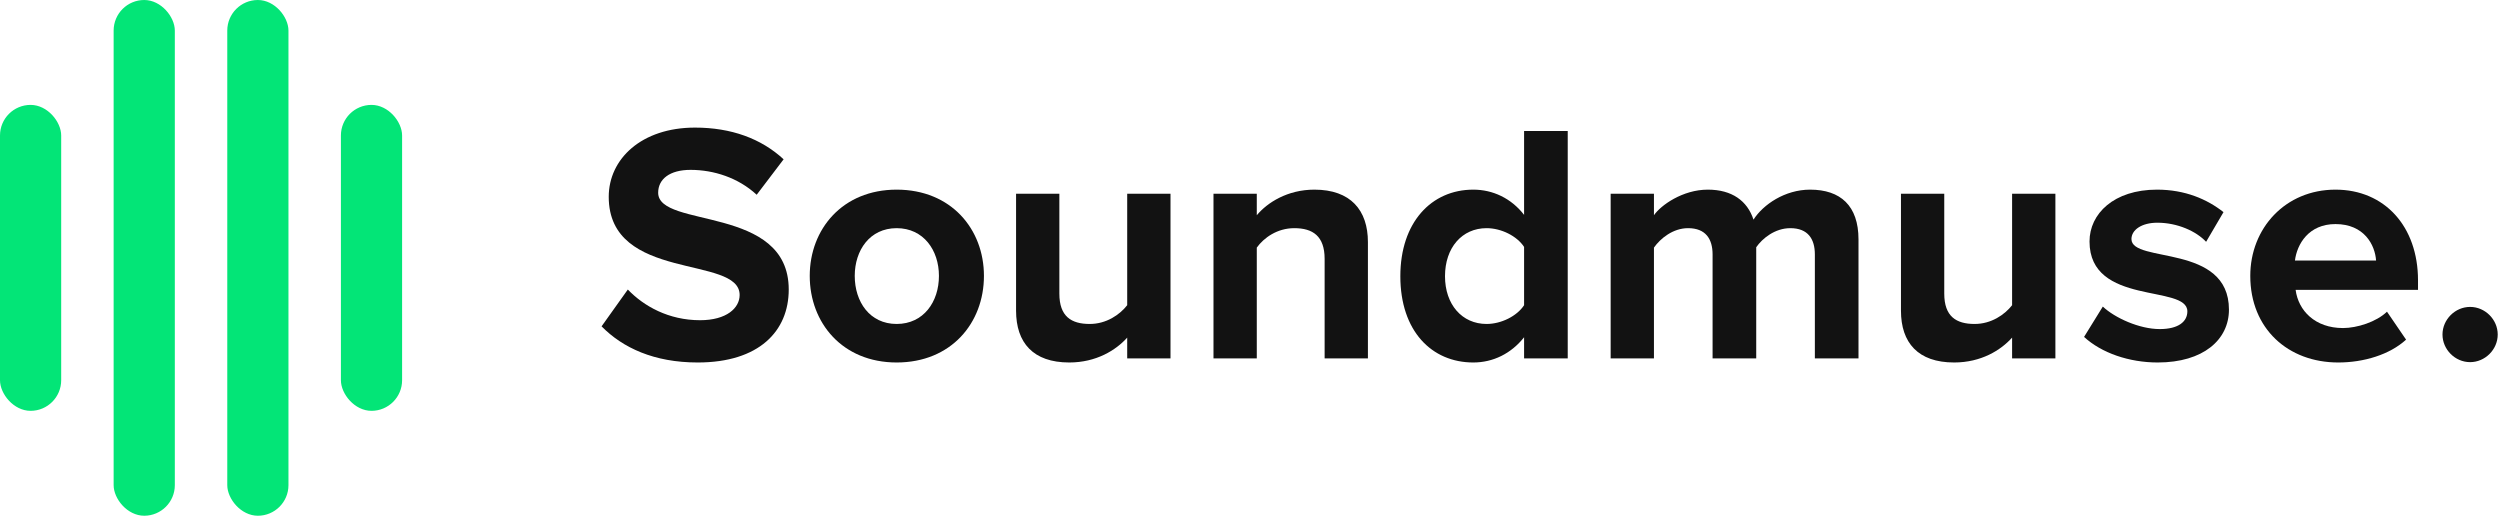 <svg width="286" height="59" viewBox="0 0 286 59" fill="none" xmlns="http://www.w3.org/2000/svg">
<rect y="12" width="7" height="35" rx="3.5" fill="#03E577"/>
<rect x="39" y="12" width="7" height="35" rx="3.5" fill="#03E577"/>
<rect x="13" width="7" height="59" rx="3.5" fill="#03E577"/>
<rect x="26" width="7" height="59" rx="3.5" fill="#03E577"/>
<path d="M79.818 41.468C86.838 41.468 90.231 37.88 90.231 33.122C90.231 23.411 75.294 26.18 75.294 22.046C75.294 20.486 76.62 19.433 78.999 19.433C81.651 19.433 84.459 20.33 86.565 22.28L89.646 18.224C87.072 15.845 83.64 14.597 79.506 14.597C73.383 14.597 69.639 18.185 69.639 22.514C69.639 32.303 84.615 29.144 84.615 33.746C84.615 35.228 83.133 36.632 80.091 36.632C76.503 36.632 73.656 35.033 71.823 33.122L68.82 37.334C71.238 39.791 74.826 41.468 79.818 41.468Z" fill="#121212"/>
<path d="M102.579 41.468C108.819 41.468 112.563 36.944 112.563 31.562C112.563 26.219 108.819 21.695 102.579 21.695C96.378 21.695 92.634 26.219 92.634 31.562C92.634 36.944 96.378 41.468 102.579 41.468ZM102.579 37.061C99.498 37.061 97.782 34.526 97.782 31.562C97.782 28.637 99.498 26.102 102.579 26.102C105.66 26.102 107.415 28.637 107.415 31.562C107.415 34.526 105.66 37.061 102.579 37.061Z" fill="#121212"/>
<path d="M133.905 41V22.163H128.952V34.916C128.094 36.008 126.573 37.061 124.662 37.061C122.556 37.061 121.191 36.203 121.191 33.59V22.163H116.238V35.54C116.238 39.206 118.188 41.468 122.322 41.468C125.403 41.468 127.665 40.064 128.952 38.621V41H133.905Z" fill="#121212"/>
<path d="M156.49 41V27.701C156.49 24.035 154.501 21.695 150.367 21.695C147.286 21.695 144.985 23.177 143.776 24.62V22.163H138.823V41H143.776V28.325C144.595 27.194 146.116 26.102 148.066 26.102C150.172 26.102 151.537 26.999 151.537 29.612V41H156.49Z" fill="#121212"/>
<path d="M179.348 41V14.987H174.356V24.581C172.874 22.67 170.768 21.695 168.545 21.695C163.748 21.695 160.199 25.439 160.199 31.601C160.199 37.88 163.787 41.468 168.545 41.468C170.807 41.468 172.874 40.454 174.356 38.582V41H179.348ZM170.066 37.061C167.258 37.061 165.308 34.838 165.308 31.601C165.308 28.325 167.258 26.102 170.066 26.102C171.743 26.102 173.537 26.999 174.356 28.247V34.916C173.537 36.164 171.743 37.061 170.066 37.061Z" fill="#121212"/>
<path d="M212.612 41V27.389C212.612 23.528 210.545 21.695 207.074 21.695C204.188 21.695 201.692 23.411 200.6 25.127C199.898 22.982 198.143 21.695 195.374 21.695C192.488 21.695 189.992 23.489 189.212 24.62V22.163H184.259V41H189.212V28.325C189.953 27.272 191.396 26.102 193.112 26.102C195.14 26.102 195.92 27.35 195.92 29.105V41H200.912V28.286C201.614 27.272 203.057 26.102 204.812 26.102C206.84 26.102 207.62 27.35 207.62 29.105V41H212.612Z" fill="#121212"/>
<path d="M235.137 41V22.163H230.184V34.916C229.326 36.008 227.805 37.061 225.894 37.061C223.788 37.061 222.423 36.203 222.423 33.59V22.163H217.47V35.54C217.47 39.206 219.42 41.468 223.554 41.468C226.635 41.468 228.897 40.064 230.184 38.621V41H235.137Z" fill="#121212"/>
<path d="M246.841 41.468C252.067 41.468 254.992 38.855 254.992 35.423C254.992 27.818 243.838 30.158 243.838 27.35C243.838 26.297 245.008 25.478 246.802 25.478C249.103 25.478 251.248 26.453 252.379 27.662L254.368 24.269C252.496 22.787 249.961 21.695 246.763 21.695C241.81 21.695 239.041 24.464 239.041 27.623C239.041 35.033 250.234 32.498 250.234 35.618C250.234 36.788 249.22 37.646 247.075 37.646C244.735 37.646 241.927 36.359 240.562 35.072L238.417 38.543C240.406 40.376 243.565 41.468 246.841 41.468Z" fill="#121212"/>
<path d="M267.494 41.468C270.419 41.468 273.383 40.571 275.255 38.855L273.071 35.657C271.862 36.827 269.639 37.529 268.04 37.529C264.842 37.529 262.931 35.54 262.619 33.161H276.62V32.069C276.62 25.907 272.798 21.695 267.182 21.695C261.449 21.695 257.432 26.102 257.432 31.562C257.432 37.607 261.761 41.468 267.494 41.468ZM271.823 29.807H262.541C262.775 27.935 264.101 25.634 267.182 25.634C270.458 25.634 271.706 28.013 271.823 29.807Z" fill="#121212"/>
<path d="M282.58 41.429C284.296 41.429 285.739 39.986 285.739 38.27C285.739 36.554 284.296 35.111 282.58 35.111C280.864 35.111 279.421 36.554 279.421 38.27C279.421 39.986 280.864 41.429 282.58 41.429Z" fill="#121212"/>
</svg>
